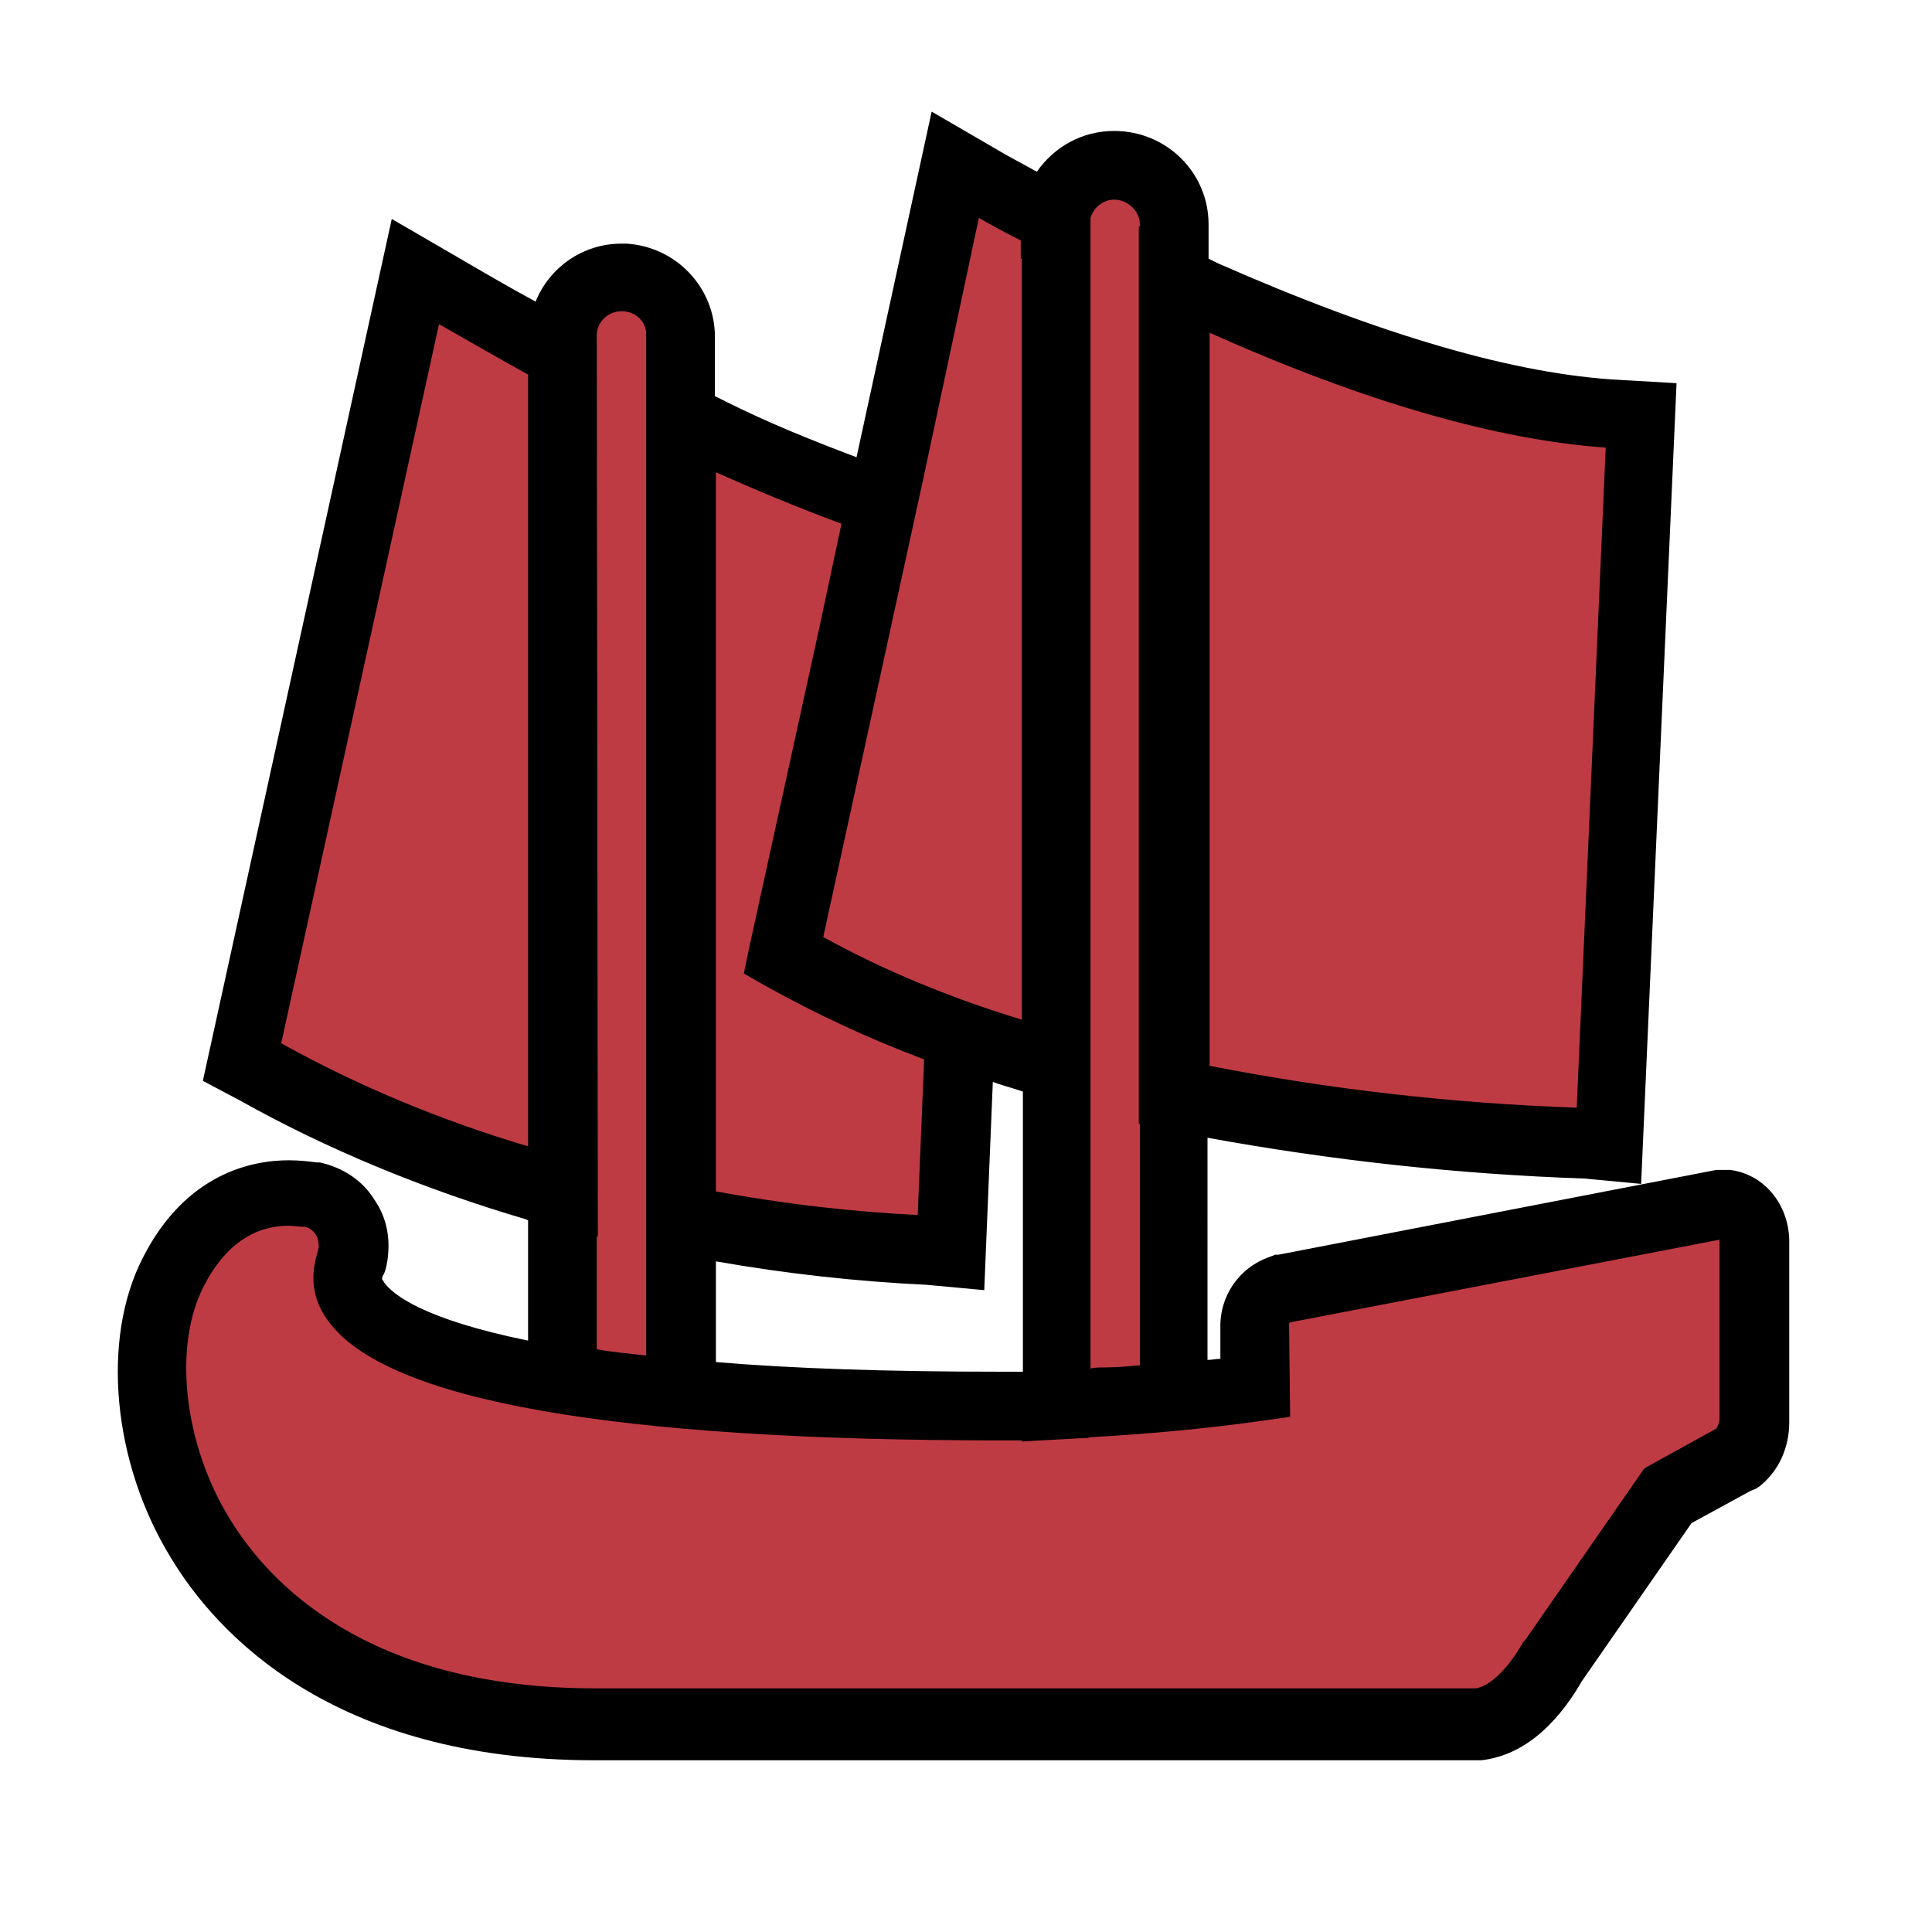 <svg xmlns="http://www.w3.org/2000/svg" viewBox="0 0 180 180" style="enable-background:new 0 0 180 180" xml:space="preserve"><path style="fill:none" d="M0 0h180v180H0z"/><path d="M160.5 111.9c-.2 0-.4 0-.6.1l-40.5 7.8c-1.7.4-2.9 2-2.8 3.7l.1 3.9v1.6l-1.6.2c-1.1.1-2.3.3-3.6.4l-2 .2v-27.5l2.1.4c3.6.7 7.3 1.3 11 1.9 9 1.3 18.1 2 27.2 2.2h.2l3-68.6h-.1c-10.8 0-25-4-42.3-12l-1-.5v-4.9c.1-3.2-2.5-5.8-5.7-5.9-2.3 0-4.4 1.3-5.3 3.3l-.8 1.6-1.6-.9c-4.5-2.4-7.2-4-7.2-4.1l-.3-.2L83 44.3l-.4 2-1.9-.6c-3.1-1.1-6.7-2.5-10.7-4.3l-6-2.8v-7.5c.1-3.2-2.3-5.9-5.5-6s-5.9 2.3-6 5.5V33l-2.6-1.4c-9.1-4.9-11.1-6.7-11.2-6.8l-.3-.2-16 74.2.1.1c9.7 5.7 30.8 13.1 30.8 13.1l-.1 1.9v12.8l4.3 2-2-.3c-2.9-.4-5.6-.9-8-1.4-5.1-1.1-11.7-3.1-13.9-6.3-.8-1-.9-2.3-.4-3.5.5-1.4.3-3-.5-4.3-.7-1.2-2-2-3.3-2.3-.7-.1-1.4-.2-2.2-.2-4.6 0-8.5 2.7-11 7.5-1.7 3.6-2.4 7.6-2 11.6.4 4.8 1.9 9.4 4.5 13.5 3.2 5.3 7.9 9.5 13.4 12.3 6.6 3.4 14.5 5.1 23.6 5.1h82.2c2.9-.3 5.6-3.1 7.2-5.9v-.1l.1-.1 10.4-14.9.2-.3.4-.2 5.6-3 .2-.1.1-.1c1.1-.9 1.7-2.3 1.7-3.7v-17c-.2-1.5-1.5-3-3.3-3.1zm-62.2 19.4-33.7-1.6.1-15 22.7 1.4 1.8-19.3 9.4 2.6-.3 31.9z" style="fill:#bf3b43"/><path d="M161.2 109h-1.3l-40.8 7.9h-.3l-.5.2c-2.9 1-4.7 3.7-4.6 6.7v2.8c-.4 0-.8.1-1.2.1V106c11.5 2.1 23.3 3.4 35.1 3.8l5.3.5 3.3-74.6-5.2-.3c-9.8-.5-22.4-4.2-37.6-10.9l-.8-.4v-3.2c0-4.8-3.9-8.7-8.8-8.7-3 0-5.6 1.5-7.2 3.8-1.6-.9-2.8-1.5-3.6-2l-6.2-3.6-7 32.2c-4.5-1.7-8.4-3.3-12-5.1l-1.2-.6V31c-.2-4.4-3.7-8-8.2-8.3h-.5c-3.6 0-6.7 2.2-8 5.4-2.4-1.3-4.8-2.7-7.2-4.1l-6.2-3.6-17.6 80.3 3.4 1.8c8.2 4.6 17.2 8.3 26.7 11.1l.2.1v11.2c-9.8-2-12.6-4.3-13.4-5.4-.1-.2-.2-.3-.2-.3 0-.1 0-.2.1-.4.2-.3.3-.8.4-1.4.3-2.1-.1-4-1.2-5.6-1.1-1.8-2.9-3-5.1-3.5h-.3c-.8-.1-1.6-.2-2.6-.2-3.4 0-9.6 1.2-13.6 9.1-3.9 7.6-2.8 19.1 2.6 27.9 4.2 7 15 18.9 39.5 18.9H138c3.6-.4 6.8-2.9 9.4-7.4l10.2-14.7 5.5-3 .5-.2.3-.2c1.8-1.4 2.8-3.6 2.8-6v-17c-.1-3.4-2.4-6.1-5.5-6.5zm-11.6-67.3-2.7 61.5c-11.5-.4-23-1.7-34.2-3.9V31c14.5 6.5 26.9 10 36.9 10.7zm-45.8-23.1c1.3 0 2.4 1.1 2.4 2.3v.2h-.1v83.6h.1v22.5c-1.1.1-2.2.2-3.3.2-.4 0-.9 0-1.3.1V20.3c.3-1 1.2-1.7 2.2-1.7zm-12.6 1.7c1.2.7 2.5 1.4 3.9 2.1v1.7h.1V95c-6.6-2-12.9-4.6-18.5-7.7L86 44.7l5.2-24.4zM66.7 44c3.6 1.6 7.4 3.2 11.7 4.8l-2.2 10.3-6.4 29.2-.5 2.4 2.1 1.2c4.7 2.6 9.6 4.9 14.7 6.8l-.6 14.5c-6-.3-12.3-1-18.8-2.2V44zM26.2 97.2l14.7-67c2.8 1.6 5.6 3.2 8.3 4.7v71.9c-8.1-2.4-15.8-5.6-23-9.6zm29.4-65.9v-.2c.1-1.2 1.1-2.1 2.3-2.1h.2c1.2.1 2.1 1 2.1 2.1v95.2c-1.5-.2-3.1-.3-4.6-.6v-10.5h.1l-.1-83.9zm11 86.2c6.8 1.2 13.4 1.9 19.7 2.2l5.4.5.8-19.4c.8.3 1.6.5 2.5.8l.3.1v26.1h-1.9c-10.8 0-19.6-.3-26.7-.9v-9.4h-.1zm93.6 14.7c0 .3-.1.6-.3.9l-6.7 3.7-11.1 16-.2.2c-1.4 2.5-3.1 4.1-4.4 4.3h-82c-21.4 0-30.5-9.9-34.1-15.8-4.3-7-5.3-16.1-2.4-21.7 1.9-3.7 4.6-5.6 7.9-5.6.4 0 .9.1 1.5.1.5.1.8.4 1 .7.2.3.3.6.3 1.2l-.1.4c-.3 1.1-1.1 3.7 1 6.5 5.4 7.4 26.5 11.1 62.7 11.1h1.9v.1l5.4-.3c.3 0 .7 0 1-.1 5.5-.3 10.7-.8 15.8-1.5l2.8-.4-.1-8.5v-.1c0-.1 0-.1.1-.2l40-7.7v16.7z"/></svg>